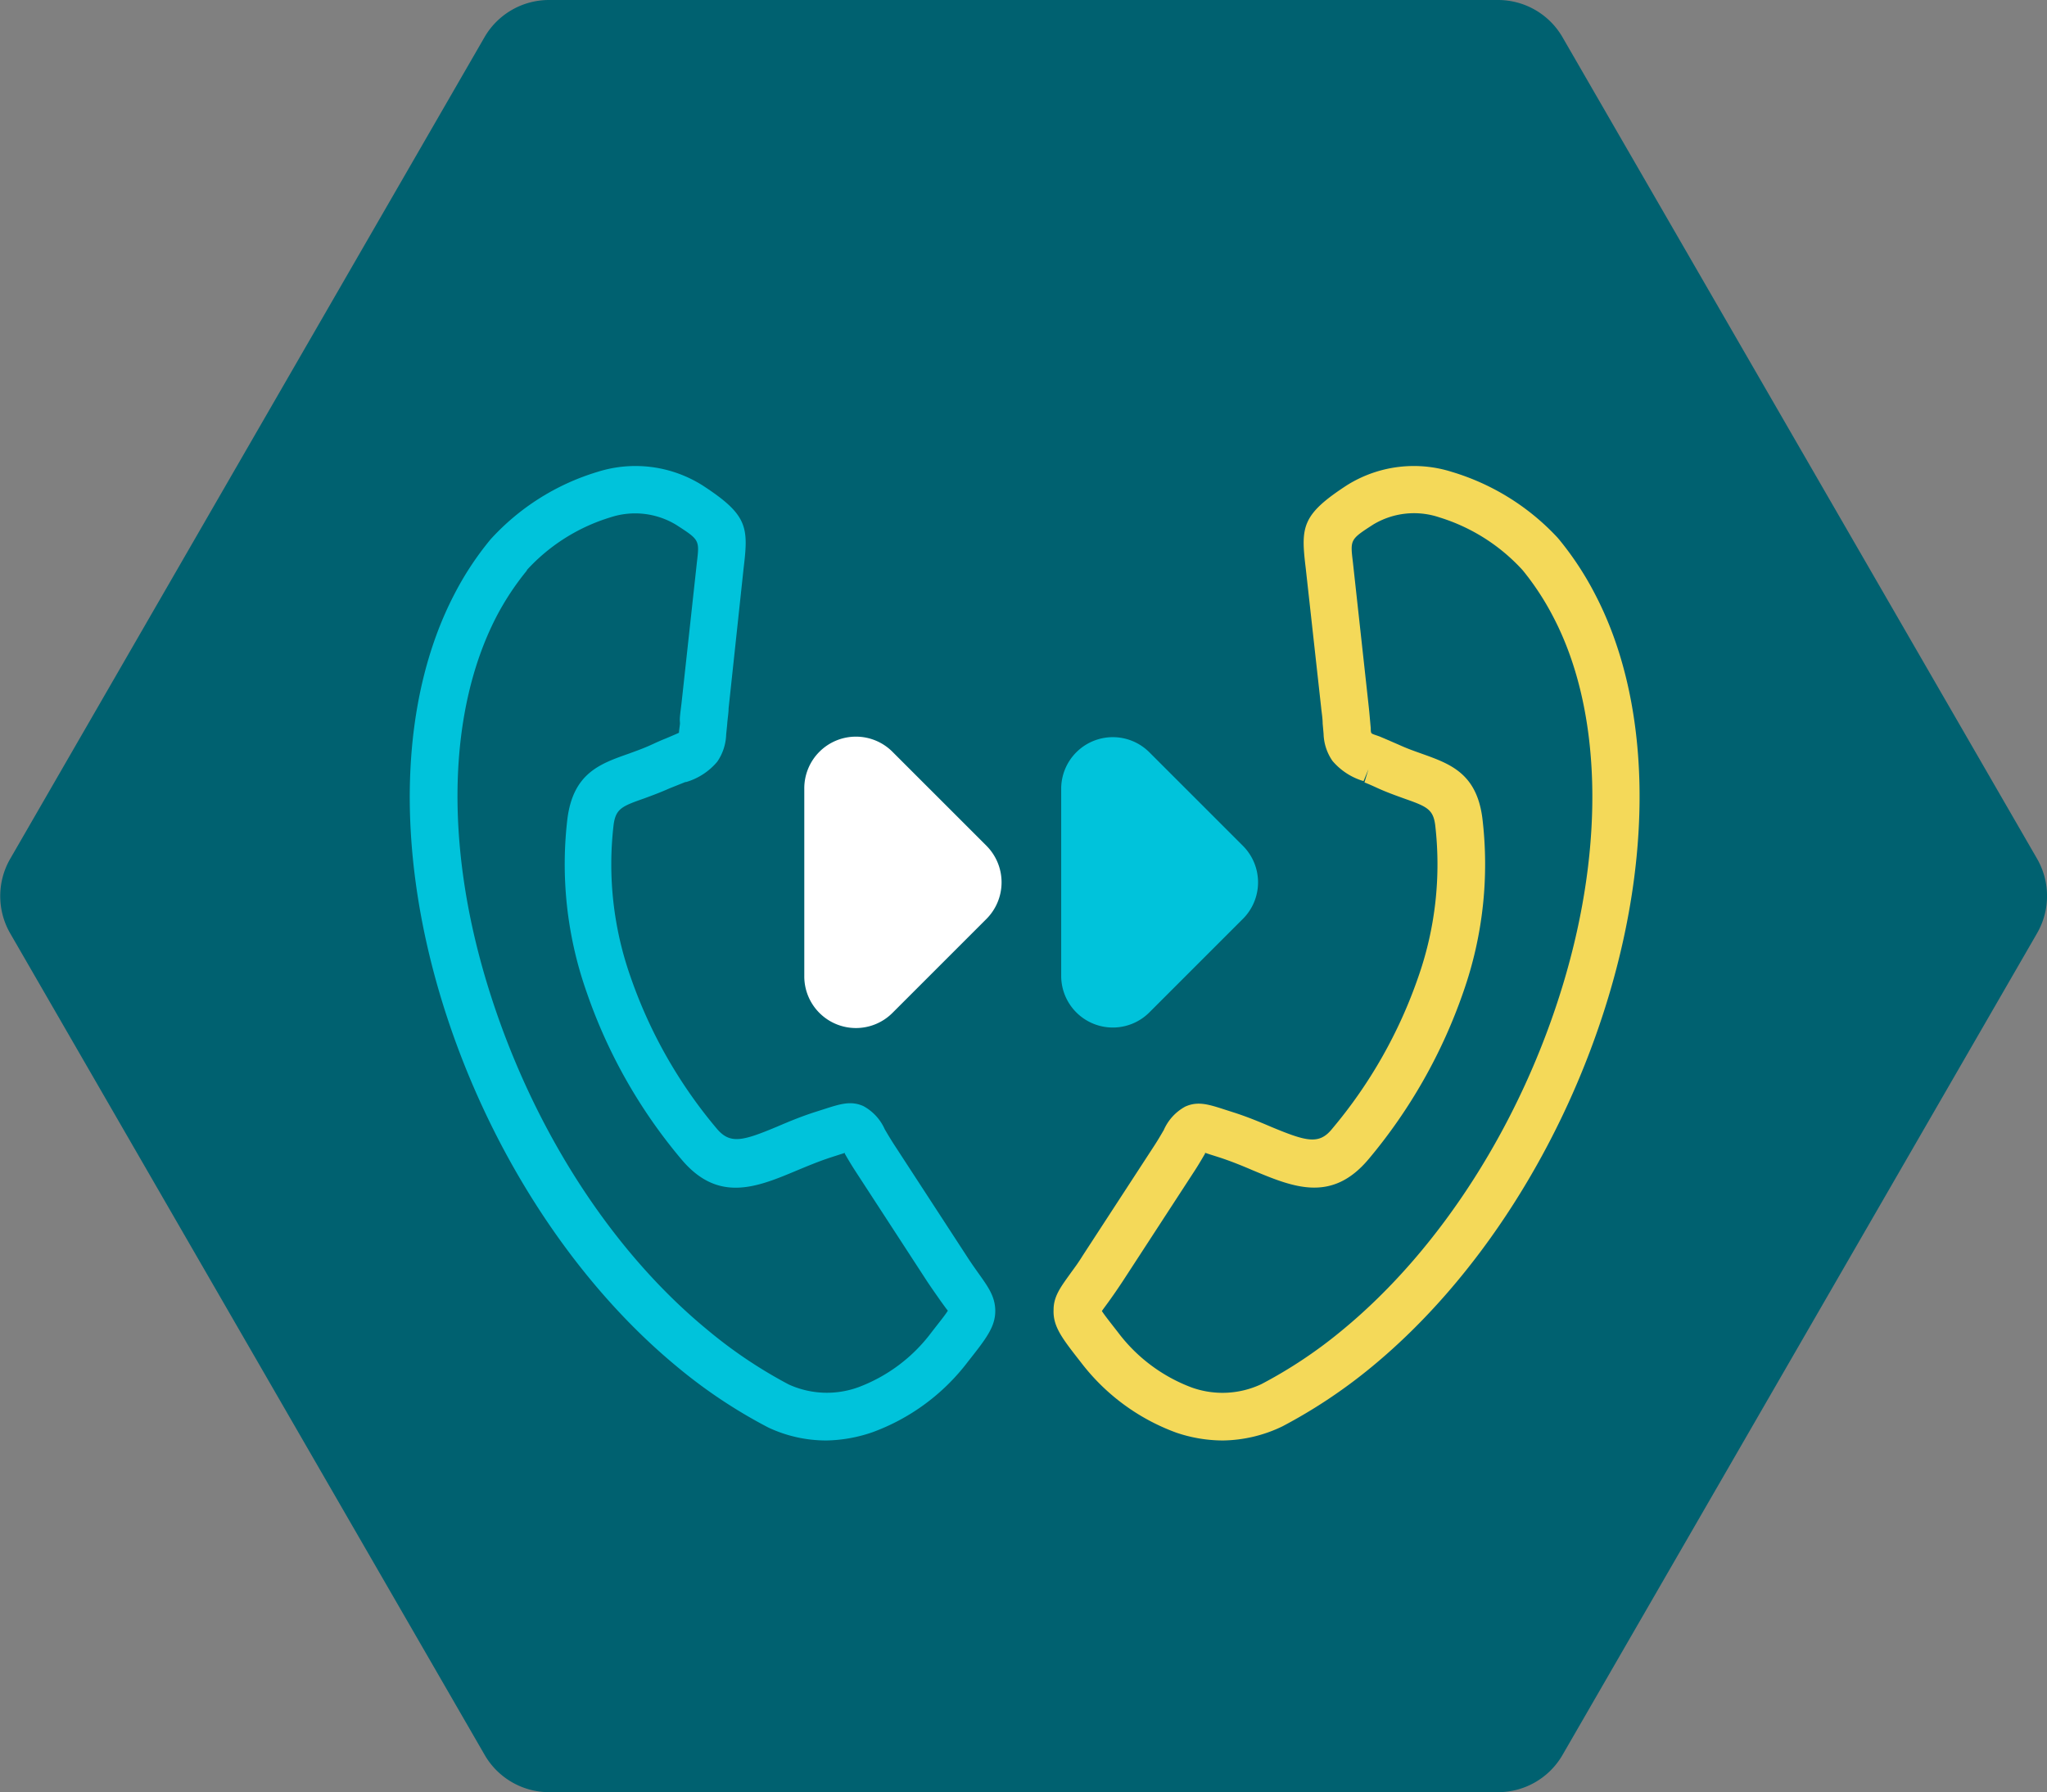 <svg xmlns="http://www.w3.org/2000/svg" viewBox="0 0 201.75 176.69"><rect x="0" y="0" width="201.75" height="176.69" fill="#808080" stroke="none"/><defs><style>.cls-1{fill:#006170;}.cls-2{fill:#fff;}.cls-3{fill:#00c3db;}.cls-4{fill:#f4d959;}</style></defs><g id="Layer_2" data-name="Layer 2"><g id="Layer_1-2" data-name="Layer 1"><path class="cls-1" d="M147.64,0H54.11a7.35,7.35,0,0,0-6.36,3.67L1,84.67A7.36,7.36,0,0,0,1,92l46.77,81a7.35,7.35,0,0,0,6.36,3.67h93.53A7.34,7.34,0,0,0,154,173l46.77-81a7.36,7.36,0,0,0,0-7.35L154,3.67A7.34,7.34,0,0,0,147.64,0Z"/><path class="cls-2" d="M79.27,77.75V96.21A5.09,5.09,0,0,0,88,99.81l9.23-9.23a5.11,5.11,0,0,0,0-7.2L88,74.15A5.09,5.09,0,0,0,79.27,77.75Z"/><path class="cls-3" d="M104.59,77.75V96.21a5.09,5.09,0,0,0,8.68,3.6l9.23-9.23a5.09,5.09,0,0,0,0-7.2l-9.23-9.23A5.09,5.09,0,0,0,104.59,77.75Z"/><path class="cls-3" d="M64.64,74.67l1.69-.73A5.57,5.57,0,0,0,68,73.08a5.22,5.22,0,0,0,.33-2h0c0-.39.07-.83.16-1.65L69.91,56.6l.1-1c.31-2.58.37-3.07-2.6-5a9.14,9.14,0,0,0-7.61-.87A19.79,19.79,0,0,0,51,55.31h0a27.85,27.85,0,0,0-3.2,4.87C42.51,70.26,42.66,84,46.68,97.33s11.94,26.36,22.2,34.82a47.13,47.13,0,0,0,8.25,5.52A10.43,10.43,0,0,0,85,138a17.51,17.51,0,0,0,7.79-5.79l0-.06c1.39-1.76,2-2.52,2-3s-.37-.82-1-1.7c-.38-.54-.84-1.18-1.34-2l-7.09-10.9c-.42-.65-.73-1.17-1-1.6a5.47,5.47,0,0,0-.61-1,8.35,8.35,0,0,0-1.53.44l-.79.25c-1.25.4-2.42.89-3.5,1.34-3.89,1.62-6.88,2.87-9.89-.74a50.56,50.56,0,0,1-9.08-16,36.86,36.86,0,0,1-1.81-16.53c.47-3.61,2.35-4.28,5.1-5.25.71-.26,1.5-.54,2.32-.91Zm2.46,1.1-1.63.71c-.91.41-1.73.7-2.48,1-2.07.74-3.49,1.24-3.8,3.65a35,35,0,0,0,1.72,15.61,48.58,48.58,0,0,0,8.73,15.39c2.07,2.5,4.47,1.5,7.59.2,1.13-.48,2.34-1,3.67-1.41l.77-.24c1.51-.49,2.2-.72,3-.37s.94.81,1.51,1.76c.23.41.53.92.93,1.53l7.09,10.89c.52.8.94,1.39,1.29,1.88.86,1.2,1.34,1.89,1.37,2.8,0,1.17-.69,2.1-2.4,4.27l0,.06a19.36,19.36,0,0,1-8.72,6.44,12.3,12.3,0,0,1-9.39-.44l0,0a49.52,49.52,0,0,1-8.63-5.76c-10.56-8.72-18.7-22-22.84-35.78S40.48,69.83,46,59.25a29.55,29.55,0,0,1,3.42-5.2l.08-.1a21.91,21.91,0,0,1,9.78-6.12,11.12,11.12,0,0,1,9.22,1.11c4,2.61,3.94,3.3,3.5,6.92l-.11,1-1.4,12.86c0,.45-.11,1.08-.15,1.61h0c-.14,1.53-.21,2.29-.71,3a5.32,5.32,0,0,1-2.51,1.52Z"/><path class="cls-3" d="M81.45,142a13.4,13.4,0,0,1-5.73-1.28,50.37,50.37,0,0,1-9-6c-10.42-8.61-18.9-21.88-23.28-36.43-4.5-15-4-29.41,1.32-39.67a30.09,30.09,0,0,1,3.58-5.44,23.34,23.34,0,0,1,10.54-6.66,12.4,12.4,0,0,1,10.3,1.29c4.54,2.94,4.6,4.13,4.11,8.2L71.81,69.83c0,.43-.1,1-.14,1.58l-.1,1a5,5,0,0,1-.88,2.68,6.35,6.35,0,0,1-3.06,2l-.08,0L66,77.71c-.92.41-1.76.72-2.52,1-2.16.76-2.78,1-3,2.57a33.37,33.37,0,0,0,1.66,15,47,47,0,0,0,8.48,14.95c1.33,1.6,2.56,1.26,6-.18,1.05-.45,2.36-1,3.78-1.45l.78-.25c1.62-.52,2.68-.87,3.92-.31a4.82,4.82,0,0,1,2.1,2.28c.25.43.54.92.92,1.51l7.09,10.89c.5.78.91,1.35,1.25,1.83.92,1.29,1.58,2.22,1.63,3.53.06,1.66-.86,2.83-2.69,5.15a20.75,20.75,0,0,1-9.39,6.95A14.59,14.59,0,0,1,81.45,142ZM51.92,56.25a26.65,26.65,0,0,0-3,4.55C44.17,70,43.81,83.15,48,96.94S60,123.1,69.74,131.11a46,46,0,0,0,8,5.37,9.07,9.07,0,0,0,6.86.27,16,16,0,0,0,7.16-5.35c.77-1,1.42-1.79,1.66-2.2-.13-.14-.41-.54-.68-.91-.44-.63-.89-1.26-1.38-2l-7.09-10.9c-.44-.68-.75-1.22-1-1.65a.41.41,0,0,1,0-.09l-.38.12-.93.3c-1.21.39-2.38.88-3.39,1.3-4,1.68-7.8,3.25-11.44-1.12a51.53,51.53,0,0,1-9.32-16.47,37.91,37.91,0,0,1-1.88-17.12c.59-4.44,3.21-5.37,6-6.35.71-.26,1.45-.52,2.22-.87h0c.57-.26,1-.46,1.44-.63l.26-.11c.42-.18.83-.35,1.07-.47,0-.22.07-.56.1-.92L67,71c0-.39.07-.84.17-1.68l1.51-13.84c.27-2.25.27-2.25-2-3.72A7.8,7.8,0,0,0,60.16,51a18.42,18.42,0,0,0-8.22,5.18Z"/><path class="cls-4" d="M137.37,74.67c.82.37,1.61.65,2.33.91,2.74,1,4.62,1.64,5.1,5.25A37,37,0,0,1,143,97.36a50.37,50.37,0,0,1-9.08,16c-3,3.61-6,2.36-9.88.74-1.09-.45-2.26-.94-3.51-1.34l-.79-.25a8.35,8.35,0,0,0-1.53-.44,5.84,5.84,0,0,0-.6,1c-.25.43-.56,1-1,1.6l-7.1,10.9c-.49.77-1,1.41-1.34,2-.63.88-1,1.38-1,1.7s.58,1.22,2,3l0,.06A17.49,17.49,0,0,0,117,138a10.4,10.4,0,0,0,7.9-.36,47.13,47.13,0,0,0,8.25-5.52c10.26-8.46,18.17-21.43,22.21-34.82s4.17-27.07-1.08-37.15a27.29,27.29,0,0,0-3.2-4.87h0a19.82,19.82,0,0,0-8.85-5.56,9.15,9.15,0,0,0-7.61.87c-3,1.93-2.91,2.42-2.6,5l.11,1,1.4,12.86c.09.82.13,1.26.16,1.65h0a5.69,5.69,0,0,0,.33,2,5.57,5.57,0,0,0,1.68.86l1.69.73Zm-2.46,1.1a5.32,5.32,0,0,1-2.51-1.52c-.5-.67-.57-1.43-.71-3h0c-.05-.53-.11-1.16-.16-1.61l-1.4-12.86-.11-1c-.43-3.62-.51-4.31,3.5-6.92a11.12,11.12,0,0,1,9.22-1.11A22,22,0,0,1,152.53,54l.07.1a30.17,30.17,0,0,1,3.43,5.2c5.5,10.58,5.37,24.86,1.21,38.66S145,125,134.4,133.69a49.15,49.15,0,0,1-8.63,5.76l0,0a12.3,12.3,0,0,1-9.39.44,19.36,19.36,0,0,1-8.72-6.44l0-.06c-1.71-2.17-2.44-3.1-2.4-4.27,0-.91.52-1.6,1.37-2.8.35-.49.77-1.08,1.29-1.88l7.09-10.89c.4-.61.7-1.12.94-1.53.56-1,.86-1.47,1.5-1.76s1.46-.12,3,.37l.77.24c1.33.43,2.55.93,3.67,1.41,3.12,1.3,5.52,2.3,7.59-.2a48.58,48.58,0,0,0,8.73-15.39,34.85,34.85,0,0,0,1.72-15.61c-.31-2.41-1.72-2.91-3.79-3.65-.76-.27-1.58-.56-2.49-1l-1.63-.71Z"/><path class="cls-4" d="M120.53,142a14.36,14.36,0,0,1-4.62-.78,20.8,20.8,0,0,1-9.35-6.89c-1.87-2.39-2.79-3.55-2.72-5.22,0-1.31.7-2.24,1.62-3.52.34-.48.75-1,1.26-1.83l7.09-10.89c.38-.59.66-1.08.89-1.47a4.83,4.83,0,0,1,2.11-2.31c1.25-.57,2.32-.22,3.93.3l.78.25c1.42.45,2.73,1,3.78,1.45,3.47,1.44,4.71,1.78,6,.18a47,47,0,0,0,8.48-14.95,33.52,33.52,0,0,0,1.67-15c-.2-1.52-.81-1.81-2.91-2.55-.8-.29-1.66-.59-2.59-1-.55-.25-1-.46-1.47-.64l.39-1.3L134.39,77a6.39,6.39,0,0,1-3.07-2,4.94,4.94,0,0,1-.87-2.68h0l-.09-1c0-.52-.11-1.14-.15-1.58L128.69,56c-.49-4.06-.43-5.25,4.1-8.19a12.42,12.42,0,0,1,10.31-1.29A23.38,23.38,0,0,1,153.51,53l.17.2a30.7,30.7,0,0,1,3.54,5.4c5.34,10.25,5.81,24.71,1.31,39.66-4.38,14.55-12.86,27.83-23.27,36.43a51.51,51.51,0,0,1-8.87,5.92A13.86,13.86,0,0,1,120.53,142ZM108.6,129.24c.26.41.89,1.2,1.59,2.1a16.18,16.18,0,0,0,7.22,5.42,9,9,0,0,0,6.9-.31,45.67,45.67,0,0,0,8-5.34c9.71-8,17.65-20.47,21.77-34.17s3.79-27-1-36.14a26.59,26.59,0,0,0-3-4.58h0A18.44,18.44,0,0,0,141.86,51a7.8,7.8,0,0,0-6.52.71c-2.27,1.47-2.27,1.47-2,3.71l1.52,13.86c.08.72.12,1.15.15,1.51l.09,1c0,.19,0,.35.06.47s.6.24,1,.42l.31.13,1.43.62h0c.78.36,1.53.62,2.2.86,2.8,1,5.43,1.92,6,6.36a38,38,0,0,1-1.87,17.12,52.13,52.13,0,0,1-9.32,16.47c-3.65,4.37-7.43,2.8-11.43,1.13-1-.43-2.19-.92-3.41-1.31l-.79-.25-.51-.17a.35.35,0,0,0,0,.08c-.26.44-.58,1-1,1.65l-7.1,10.91c-.46.7-.89,1.32-1.26,1.84S108.76,129,108.6,129.24Zm26.56-54.06-.25.59.32-.56Z"/></g></g></svg>
